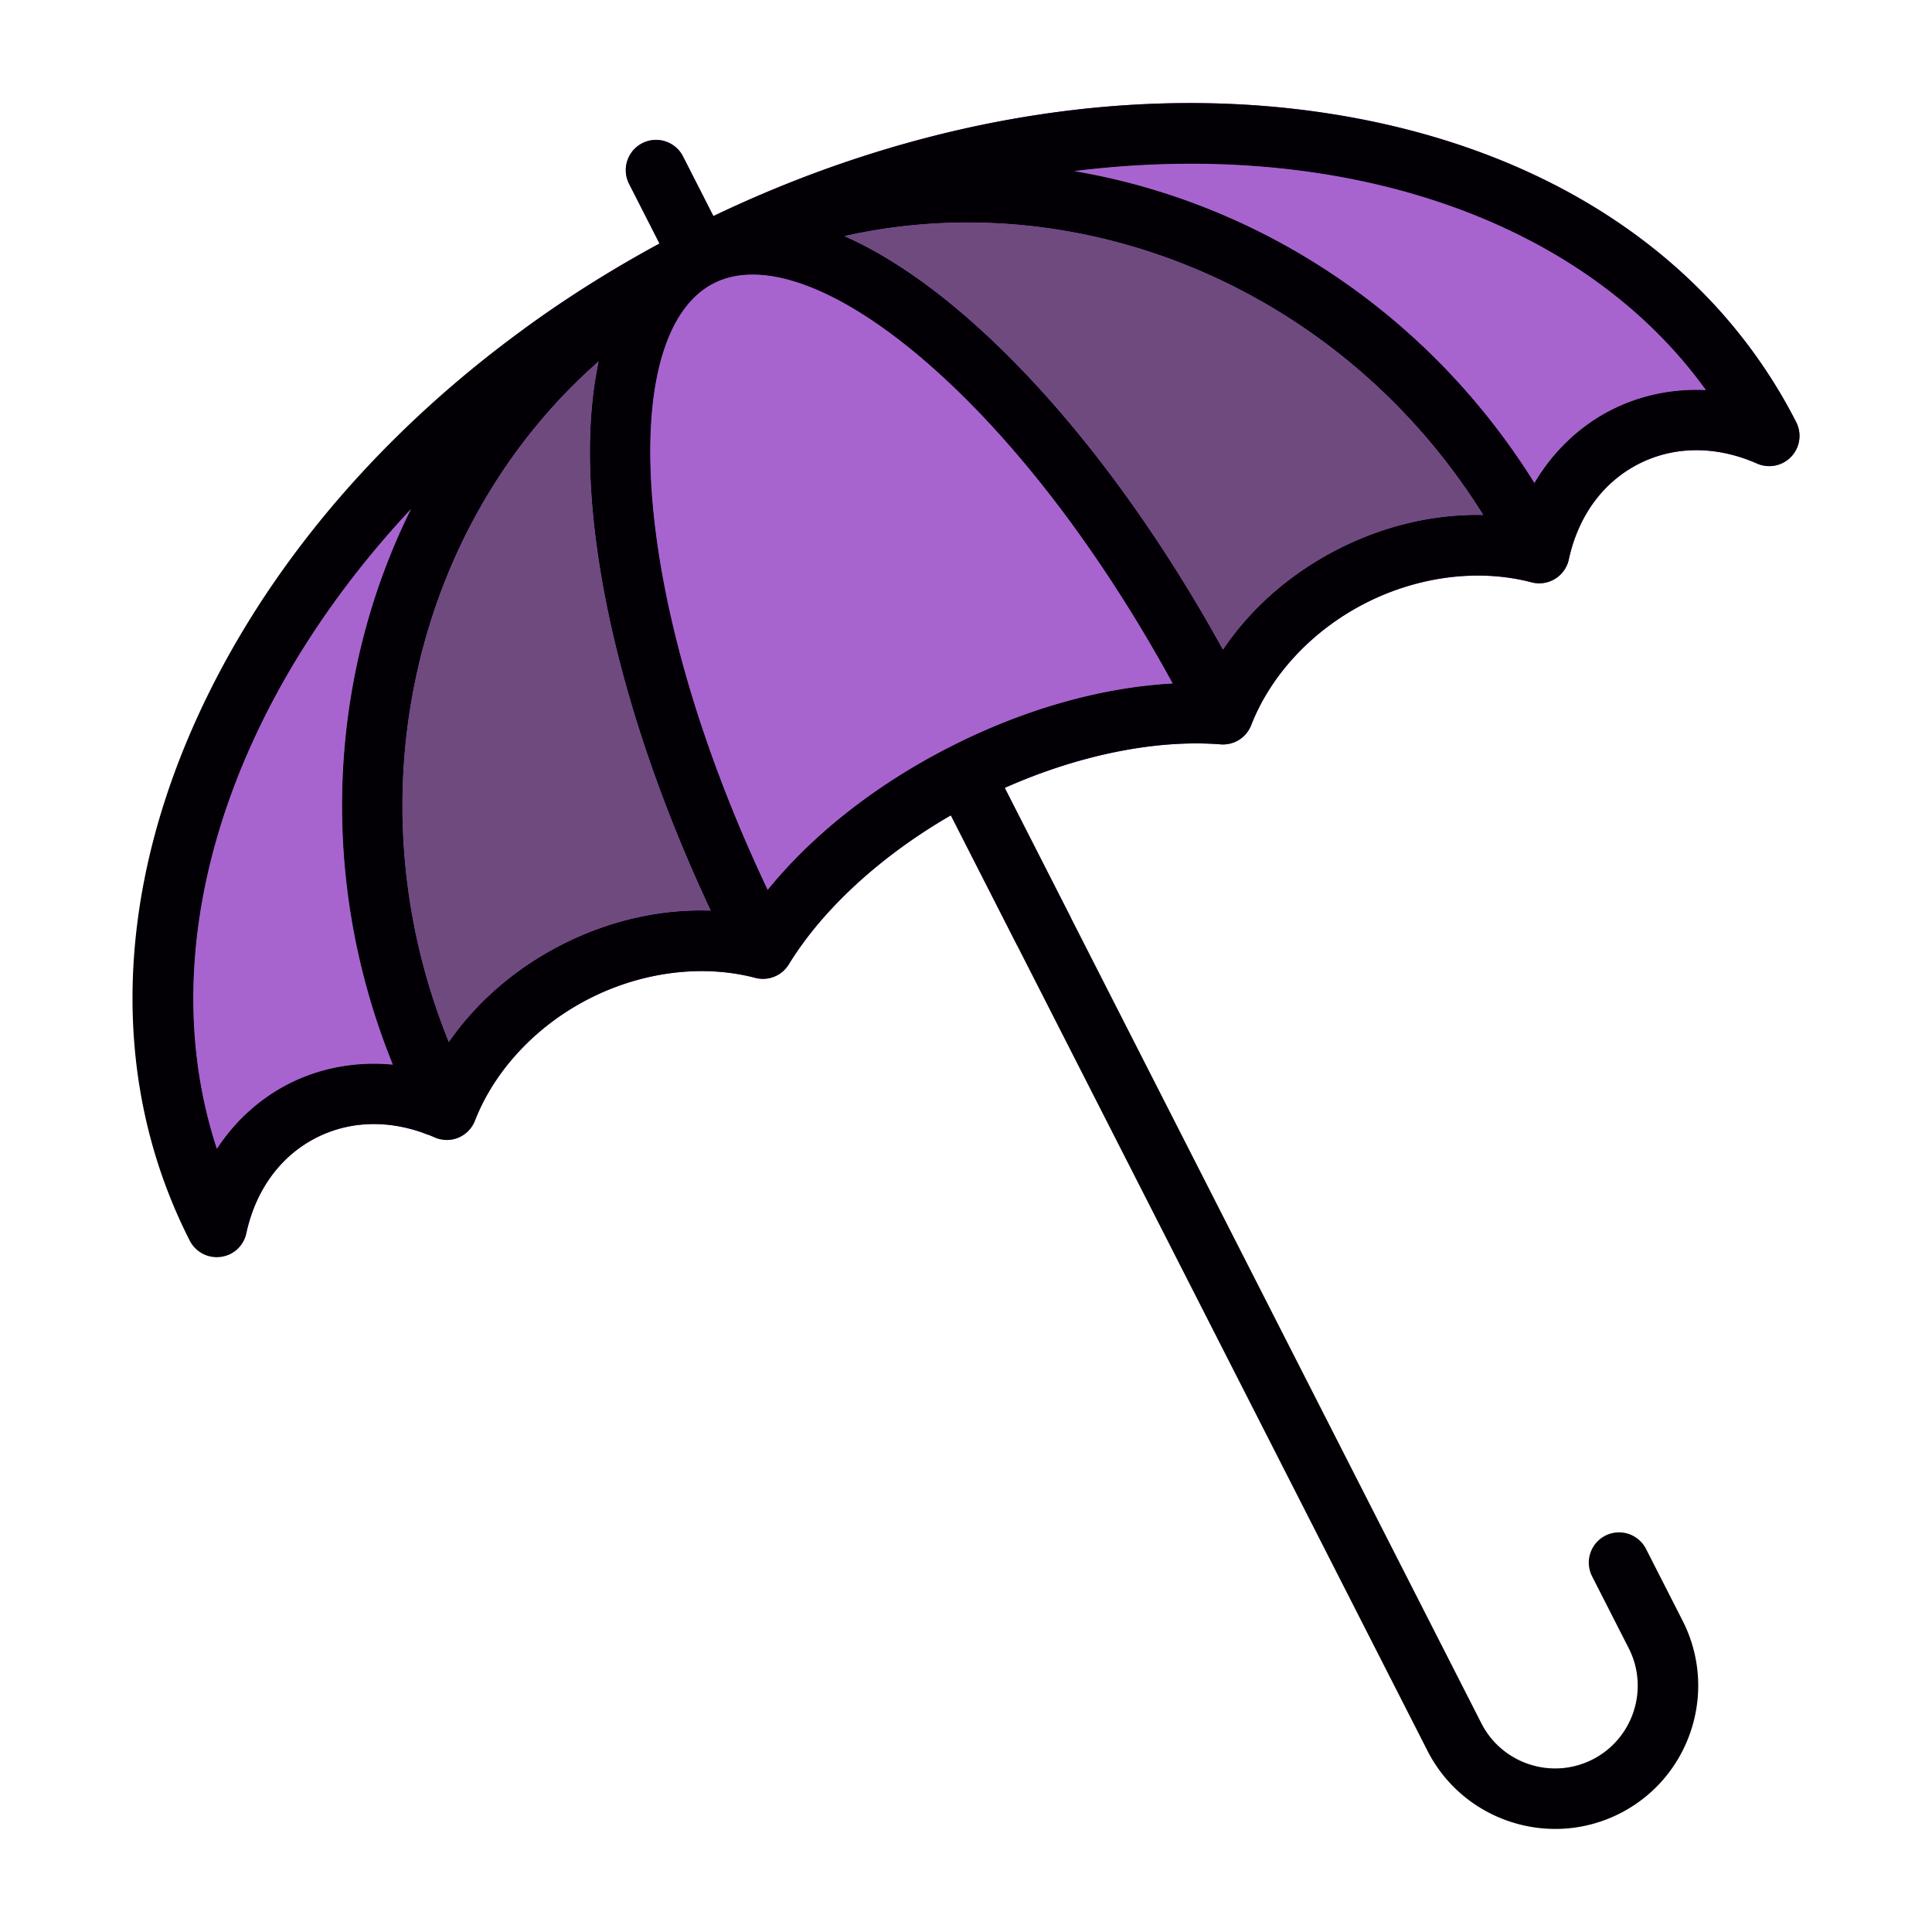 <svg viewBox="0 0 512 512" xmlns="http://www.w3.org/2000/svg"><path style="fill:#6e4a7e;stroke:none;stroke-width:1px;stroke-linecap:butt;stroke-linejoin:miter;stroke-opacity:1;fill-opacity:1" d="M158.668 95.738c-3.063 2.693-6 5.5-8.81 8.414a148.928 148.928 0 0 0-8.044 9.053 150.62 150.62 0 0 0-7.26 9.635 152.656 152.656 0 0 0-6.46 10.164 154.766 154.766 0 0 0-5.645 10.637 156.854 156.854 0 0 0-4.81 11.054 158.877 158.877 0 0 0-3.963 11.42 160.547 160.547 0 0 0-3.096 11.727 162.029 162.029 0 0 0-2.215 11.98 164.145 164.145 0 0 0-1.188 36.912 165.595 165.595 0 0 0 3.919 24.868c.976 4.131 2.116 8.25 3.422 12.347a168.922 168.922 0 0 0 4.42 12.215 76.454 76.454 0 0 1 6.062-7.637 79.493 79.493 0 0 1 7.063-6.902 82.667 82.667 0 0 1 7.988-6.084 85.873 85.873 0 0 1 8.836-5.184 85.7 85.7 0 0 1 9.633-4.189 82.474 82.474 0 0 1 9.87-2.91 79.316 79.316 0 0 1 9.99-1.615 76.242 76.242 0 0 1 9.985-.309 424.017 424.017 0 0 1-6.242-13.945 404.94 404.94 0 0 1-5.62-13.895 380.473 380.473 0 0 1-4.976-13.771 351.804 351.804 0 0 1-4.31-13.588 319.655 319.655 0 0 1-3.625-13.334 285.534 285.534 0 0 1-2.918-13.018 250.447 250.447 0 0 1-2.19-12.633 215.737 215.737 0 0 1-1.44-12.181 178.129 178.129 0 0 1-.642-10.899c-.095-3.515-.073-6.912.065-10.187.138-3.275.39-6.428.758-9.453.367-3.026.85-5.925 1.443-8.692z"/><path style="fill:#a764ce;stroke:none;stroke-width:1px;stroke-linecap:butt;stroke-linejoin:miter;stroke-opacity:1;fill-opacity:1" d="M201.06 72.81c-2.044-.11-3.995-.012-5.841.295-.924.154-1.82.362-2.69.622-.87.26-1.714.57-2.529.937-.286.144-.57.28-.855.426-.286.145-.563.295-.848.441-.775.444-1.523.943-2.244 1.494a22.13 22.13 0 0 0-2.084 1.813c-1.335 1.313-2.56 2.834-3.672 4.553-1.113 1.718-2.114 3.635-3 5.74-.886 2.105-1.659 4.396-2.313 6.867a72.37 72.37 0 0 0-1.605 7.936 98.124 98.124 0 0 0-.883 8.945c-.172 3.143-.22 6.443-.142 9.892.077 3.45.279 7.048.61 10.784.338 3.797.8 7.682 1.386 11.642a236 236 0 0 0 2.119 12.1 270.656 270.656 0 0 0 2.832 12.49 304.722 304.722 0 0 0 3.525 12.817 336.923 336.923 0 0 0 4.197 13.08 365.832 365.832 0 0 0 4.848 13.275 390.67 390.67 0 0 0 5.48 13.406 410.315 410.315 0 0 0 6.088 13.473 120.1 120.1 0 0 1 4.704-5.442c1.639-1.787 3.349-3.549 5.127-5.279a138.88 138.88 0 0 1 5.53-5.096 147.685 147.685 0 0 1 5.915-4.894 155.605 155.605 0 0 1 6.271-4.674 162.717 162.717 0 0 1 6.612-4.433 168.682 168.682 0 0 1 6.925-4.176 173.475 173.475 0 0 1 7.221-3.895c2.453-1.25 4.921-2.435 7.397-3.553a168.662 168.662 0 0 1 7.447-3.15 162.66 162.66 0 0 1 7.473-2.74 155.677 155.677 0 0 1 7.468-2.328 147.633 147.633 0 0 1 7.436-1.907c2.47-.564 4.93-1.059 7.375-1.48 2.445-.421 4.875-.77 7.285-1.045 2.41-.275 4.8-.478 7.166-.605a410.39 410.39 0 0 0-7.32-12.846 390.632 390.632 0 0 0-7.627-12.313 365.919 365.919 0 0 0-7.89-11.726 336.805 336.805 0 0 0-8.114-11.082 304.696 304.696 0 0 0-8.297-10.385 270.757 270.757 0 0 0-8.441-9.635 235.983 235.983 0 0 0-8.543-8.826 201.915 201.915 0 0 0-8.606-7.965 163.223 163.223 0 0 0-8.361-6.832 128.649 128.649 0 0 0-8.09-5.697 98.09 98.09 0 0 0-7.754-4.543 72.422 72.422 0 0 0-7.365-3.367c-2.383-.924-4.69-1.646-6.914-2.166-2.224-.52-4.364-.838-6.408-.947z"/><path style="fill:#6e4a7e;stroke:none;stroke-width:1px;stroke-linecap:butt;stroke-linejoin:miter;stroke-opacity:1;fill-opacity:1" d="M259.861 58.992c-4.016-.09-8.04-.023-12.062.21-4.022.23-8.042.626-12.05 1.187a147.7 147.7 0 0 0-11.987 2.181 97.474 97.474 0 0 1 7.879 3.942 120.347 120.347 0 0 1 8.093 4.941 147.29 147.29 0 0 1 8.282 5.938 178.057 178.057 0 0 1 8.44 6.923 215.905 215.905 0 0 1 9.007 8.329 250.46 250.46 0 0 1 8.933 9.195 285.572 285.572 0 0 1 8.817 10.012 319.771 319.771 0 0 1 8.656 10.771 351.732 351.732 0 0 1 8.46 11.473 380.532 380.532 0 0 1 8.218 12.12 404.884 404.884 0 0 1 7.935 12.714 424.023 424.023 0 0 1 7.614 13.248 76.272 76.272 0 0 1 6.119-7.897 79.336 79.336 0 0 1 7.18-7.133 82.495 82.495 0 0 1 8.156-6.277 85.689 85.689 0 0 1 9.05-5.33 85.9 85.9 0 0 1 9.39-4.101 82.661 82.661 0 0 1 9.616-2.885 79.518 79.518 0 0 1 9.737-1.658 76.394 76.394 0 0 1 9.738-.416 168.902 168.902 0 0 0-15.262-20.782 166.416 166.416 0 0 0-17.814-17.787 164.884 164.884 0 0 0-19.934-14.642 163.188 163.188 0 0 0-21.62-11.344 160.583 160.583 0 0 0-11.31-4.387 158.822 158.822 0 0 0-11.566-3.506 156.86 156.86 0 0 0-11.771-2.605 154.79 154.79 0 0 0-11.924-1.686 152.633 152.633 0 0 0-12.02-.748z"/><path style="fill:#a764ce;stroke:none;stroke-width:1px;stroke-linecap:butt;stroke-linejoin:miter;stroke-opacity:1;fill-opacity:1" d="M310.582 43.443c-4.264.09-8.565.292-12.894.608-4.33.316-8.687.744-13.069 1.289a172.269 172.269 0 0 1 18.027 4.05 176.302 176.302 0 0 1 26.107 9.635 178.353 178.353 0 0 1 16.548 8.715 180.356 180.356 0 0 1 30.313 22.674 181.767 181.767 0 0 1 19.67 21.373 183.987 183.987 0 0 1 11.353 16.223 53 53 0 0 1 4.064-5.93 50.94 50.94 0 0 1 4.783-5.252 49.255 49.255 0 0 1 5.448-4.498 48.122 48.122 0 0 1 12.002-6.213 49.1 49.1 0 0 1 6.216-1.726c2.11-.44 4.252-.743 6.414-.91 2.163-.168 4.348-.2 6.54-.094a121.983 121.983 0 0 0-6.583-8.34c-2.31-2.68-4.736-5.26-7.271-7.738a129.576 129.576 0 0 0-7.924-7.131 135.584 135.584 0 0 0-8.539-6.522 142.818 142.818 0 0 0-9.119-5.9 151.229 151.229 0 0 0-9.662-5.277 160.59 160.59 0 0 0-10.168-4.647A170.76 170.76 0 0 0 382.2 53.82a181.588 181.588 0 0 0-11.07-3.369 192.772 192.772 0 0 0-11.465-2.72 204.236 204.236 0 0 0-11.824-2.069 215.712 215.712 0 0 0-12.147-1.406 227.008 227.008 0 0 0-12.431-.742c-4.188-.136-8.417-.16-12.682-.07z"/><path style="fill:#a315ff;stroke:none;stroke-width:1px;stroke-linecap:butt;stroke-linejoin:miter;stroke-opacity:1;fill-opacity:1" d="m283.803 243.207-17.535-34.414a151.133 151.133 0 0 1 7.367-3.049 146.632 146.632 0 0 1 7.404-2.611c2.469-.797 4.936-1.52 7.393-2.166a130.74 130.74 0 0 1 7.33-1.705c2.427-.491 4.836-.905 7.218-1.237a108.12 108.12 0 0 1 7.06-.752c2.32-.169 4.605-.255 6.847-.257 2.242-.003 4.442.08 6.59.248a7.997 7.997 0 0 0 4.886-1.202 8.006 8.006 0 0 0 3.209-3.879 53.421 53.421 0 0 1 2.229-4.949 56.75 56.75 0 0 1 2.74-4.76 60.03 60.03 0 0 1 3.22-4.538 62.878 62.878 0 0 1 3.667-4.282 65.143 65.143 0 0 1 4.078-3.986 66.734 66.734 0 0 1 4.457-3.656 67.876 67.876 0 0 1 15.27-8.627 67.645 67.645 0 0 1 11.066-3.406 65.167 65.167 0 0 1 5.623-.958 62.85 62.85 0 0 1 5.617-.449 60.008 60.008 0 0 1 5.565.063c1.84.107 3.664.301 5.462.582 1.8.28 3.574.649 5.315 1.105a8.052 8.052 0 0 0 6.227-.922 8.014 8.014 0 0 0 3.64-5.134c.312-1.44.688-2.84 1.125-4.198a41.15 41.15 0 0 1 1.494-3.941 38.467 38.467 0 0 1 1.846-3.666 36.317 36.317 0 0 1 2.187-3.371 34.688 34.688 0 0 1 2.514-3.057 33.592 33.592 0 0 1 2.824-2.722 33.086 33.086 0 0 1 6.528-4.368 33.228 33.228 0 0 1 11.232-3.398 34.701 34.701 0 0 1 3.951-.236 36.297 36.297 0 0 1 4.012.212c1.345.146 2.697.366 4.05.66 1.355.295 2.712.664 4.067 1.108 1.355.444 2.709.965 4.057 1.559a8.016 8.016 0 0 0 9.056-1.83 8.003 8.003 0 0 0 1.407-2.043 8.027 8.027 0 0 0-.09-7.104 138.287 138.287 0 0 0-9.192-15.46 139.045 139.045 0 0 0-11.07-14.07 141.28 141.28 0 0 0-6.213-6.497 144.304 144.304 0 0 0-6.646-6.125 148.29 148.29 0 0 0-7.07-5.748 153.104 153.104 0 0 0-7.483-5.362 158.707 158.707 0 0 0-7.88-4.966c-2.694-1.59-5.452-3.11-8.272-4.565a172.704 172.704 0 0 0-8.65-4.156 180.785 180.785 0 0 0-9.014-3.74 189.692 189.692 0 0 0-9.368-3.313 199.477 199.477 0 0 0-9.71-2.88 210.008 210.008 0 0 0-10.044-2.442 221.105 221.105 0 0 0-10.359-1.992 229.48 229.48 0 0 0-9.978-1.45 236.468 236.468 0 0 0-10.1-1.021c-3.385-.27-6.785-.468-10.203-.596a250.892 250.892 0 0 0-10.297-.174 258.18 258.18 0 0 0-10.373.247c-3.47.151-6.95.373-10.438.664-3.487.29-6.981.651-10.482 1.08a279.81 279.81 0 0 0-10.518 1.492c-3.51.565-7.023 1.199-10.537 1.9a293.108 293.108 0 0 0-10.539 2.309 299.452 299.452 0 0 0-10.531 2.713 310.61 310.61 0 0 0-31.38 10.541 320.13 320.13 0 0 0-20.602 9.002l-8.057-15.81a7.999 7.999 0 0 0-4.666-3.987 7.993 7.993 0 0 0-6.117.482 7.987 7.987 0 0 0-3.985 4.666 8 8 0 0 0 .482 6.117l8.057 15.813a320.175 320.175 0 0 0-19.395 11.375 315.606 315.606 0 0 0-9.282 6.123c-2.416 1.655-4.777 3.364-7.131 5.076l-31.86 78.78-9.035 56.68 20.53 79.472c.967-.027 1.935-.172 2.847-.549a8.056 8.056 0 0 0 2.66-1.797 8.014 8.014 0 0 0 1.747-2.697 53.422 53.422 0 0 1 2.228-4.95c.83-1.62 1.747-3.21 2.742-4.761a60.003 60.003 0 0 1 3.219-4.54 62.85 62.85 0 0 1 3.666-4.278 65.146 65.146 0 0 1 4.078-3.987 67.63 67.63 0 0 1 19.727-12.283 67.666 67.666 0 0 1 11.066-3.408 65.16 65.16 0 0 1 5.623-.955 62.856 62.856 0 0 1 5.617-.451 60.009 60.009 0 0 1 5.565.064c1.84.107 3.664.3 5.463.58 1.798.28 3.573.649 5.314 1.106a8.011 8.011 0 0 0 8.87-3.565 83.143 83.143 0 0 1 3.67-5.474 95.64 95.64 0 0 1 4.234-5.39c1.5-1.777 3.088-3.536 4.757-5.269a119.99 119.99 0 0 1 5.243-5.113 130.782 130.782 0 0 1 5.689-4.928 139.791 139.791 0 0 1 6.098-4.707 146.623 146.623 0 0 1 6.464-4.455 151.056 151.056 0 0 1 6.795-4.168l17.6 34.541 14.22-7.408zm26.779-199.764c4.265-.089 8.494-.065 12.682.07 4.187.136 8.333.384 12.431.743 4.099.358 8.15.827 12.147 1.406 3.997.58 7.94 1.27 11.824 2.068 3.884.799 7.707 1.706 11.465 2.721a181.588 181.588 0 0 1 11.07 3.37 170.76 170.76 0 0 1 10.637 4.011 160.59 160.59 0 0 1 10.168 4.647 151.229 151.229 0 0 1 9.662 5.277 142.818 142.818 0 0 1 9.12 5.9 135.584 135.584 0 0 1 8.538 6.522 129.576 129.576 0 0 1 7.924 7.13 125.017 125.017 0 0 1 7.271 7.739c2.311 2.68 4.508 5.46 6.583 8.34a52.288 52.288 0 0 0-6.54.093c-2.162.168-4.304.471-6.414.91a49.1 49.1 0 0 0-6.216 1.727 48.122 48.122 0 0 0-12.002 6.213 49.255 49.255 0 0 0-5.448 4.498 50.94 50.94 0 0 0-4.783 5.252 53 53 0 0 0-4.064 5.93 183.987 183.987 0 0 0-24.14-30.877 181.767 181.767 0 0 0-21.522-18.912 180.356 180.356 0 0 0-23.848-15.063 178.353 178.353 0 0 0-16.924-7.81 176.302 176.302 0 0 0-17.557-5.957 173.733 173.733 0 0 0-18.027-4.051c4.382-.545 8.74-.973 13.068-1.29 4.33-.315 8.63-.518 12.895-.607zm-50.72 15.55c4.016.09 8.025.34 12.019.747 3.993.407 7.972.97 11.924 1.686a156.86 156.86 0 0 1 11.771 2.605c3.893 1.02 7.751 2.19 11.567 3.506a160.583 160.583 0 0 1 22.302 9.639 163.188 163.188 0 0 1 20.832 13.011 164.884 164.884 0 0 1 18.928 16.233 166.416 166.416 0 0 1 16.592 19.305 168.902 168.902 0 0 1 7.285 10.754c-3.235-.07-6.486.07-9.738.416s-6.505.9-9.737 1.658a82.661 82.661 0 0 0-9.617 2.885 85.9 85.9 0 0 0-9.388 4.101 85.689 85.689 0 0 0-9.051 5.33 82.495 82.495 0 0 0-8.156 6.277 79.336 79.336 0 0 0-7.18 7.133 76.272 76.272 0 0 0-6.12 7.897c-2.479-4.5-5.019-8.918-7.613-13.248a404.884 404.884 0 0 0-7.935-12.713 380.532 380.532 0 0 0-8.219-12.121 351.732 351.732 0 0 0-8.459-11.473 319.771 319.771 0 0 0-8.656-10.771 285.572 285.572 0 0 0-8.817-10.012 250.46 250.46 0 0 0-8.933-9.195 215.905 215.905 0 0 0-9.008-8.329 178.057 178.057 0 0 0-8.44-6.923 147.29 147.29 0 0 0-8.28-5.938c-2.731-1.813-5.43-3.46-8.094-4.941a97.474 97.474 0 0 0-7.88-3.942 147.7 147.7 0 0 1 11.987-2.181c4.01-.56 8.029-.956 12.05-1.188 4.023-.232 8.047-.3 12.063-.209zM201.06 72.81c2.044.11 4.184.427 6.408.947 2.223.52 4.53 1.242 6.914 2.166a72.422 72.422 0 0 1 7.365 3.367 98.09 98.09 0 0 1 7.754 4.543 128.649 128.649 0 0 1 8.09 5.697 163.223 163.223 0 0 1 8.361 6.832 201.915 201.915 0 0 1 8.606 7.965c2.86 2.802 5.71 5.747 8.543 8.826 2.832 3.08 5.65 6.296 8.441 9.635 2.792 3.34 5.56 6.804 8.297 10.385a336.805 336.805 0 0 1 8.113 11.082 365.919 365.919 0 0 1 7.89 11.726 390.632 390.632 0 0 1 7.628 12.313 410.39 410.39 0 0 1 7.32 12.846c-2.366.127-4.756.33-7.166.605-2.41.276-4.84.624-7.285 1.045-2.445.421-4.905.916-7.375 1.48-2.47.565-4.95 1.2-7.436 1.907a155.677 155.677 0 0 0-7.468 2.328 162.66 162.66 0 0 0-7.473 2.74 168.662 168.662 0 0 0-7.447 3.15 173.551 173.551 0 0 0-7.397 3.553 173.475 173.475 0 0 0-7.22 3.895 168.682 168.682 0 0 0-6.926 4.176 162.717 162.717 0 0 0-6.612 4.433 155.605 155.605 0 0 0-6.271 4.674 147.685 147.685 0 0 0-5.914 4.894 138.88 138.88 0 0 0-5.531 5.096 129.614 129.614 0 0 0-5.127 5.28 120.1 120.1 0 0 0-4.704 5.44 410.315 410.315 0 0 1-6.087-13.472 390.67 390.67 0 0 1-5.48-13.406 365.832 365.832 0 0 1-4.849-13.275 336.923 336.923 0 0 1-4.197-13.08 304.722 304.722 0 0 1-3.525-12.817 270.656 270.656 0 0 1-2.832-12.49 236 236 0 0 1-2.12-12.1 201.887 201.887 0 0 1-1.384-11.642 163.272 163.272 0 0 1-.611-10.784c-.078-3.449-.03-6.75.142-9.892.172-3.143.467-6.129.883-8.945a72.37 72.37 0 0 1 1.605-7.936c.654-2.47 1.427-4.762 2.313-6.867.886-2.105 1.887-4.022 3-5.74 1.113-1.72 2.337-3.24 3.672-4.553a22.13 22.13 0 0 1 2.084-1.813c.721-.55 1.469-1.05 2.244-1.494.285-.146.562-.296.848-.441.285-.145.57-.282.855-.426.815-.366 1.66-.678 2.53-.937.87-.26 1.765-.468 2.689-.622 1.846-.307 3.797-.404 5.842-.294zm-42.393 22.927a97.482 97.482 0 0 0-1.443 8.692c-.368 3.025-.62 6.178-.758 9.453-.138 3.275-.16 6.672-.065 10.187.096 3.516.31 7.15.643 10.899.353 3.978.833 8.042 1.44 12.181.606 4.14 1.336 8.355 2.189 12.633a285.534 285.534 0 0 0 2.918 13.018 319.655 319.655 0 0 0 3.625 13.334 351.804 351.804 0 0 0 4.31 13.588 380.473 380.473 0 0 0 4.977 13.771 404.94 404.94 0 0 0 5.62 13.895 424.017 424.017 0 0 0 6.241 13.945 76.242 76.242 0 0 0-9.984.309c-3.336.32-6.673.86-9.99 1.615a82.474 82.474 0 0 0-9.871 2.91 85.7 85.7 0 0 0-9.633 4.19 85.873 85.873 0 0 0-8.836 5.183 82.667 82.667 0 0 0-7.988 6.084 79.493 79.493 0 0 0-7.063 6.902 76.454 76.454 0 0 0-6.063 7.637 168.922 168.922 0 0 1-4.42-12.215 167.487 167.487 0 0 1-3.421-12.347 165.595 165.595 0 0 1-4.45-37.28 164.145 164.145 0 0 1 1.72-24.5c.589-4.03 1.328-8.026 2.214-11.98a160.547 160.547 0 0 1 3.096-11.727c1.177-3.86 2.5-7.671 3.963-11.42a156.854 156.854 0 0 1 4.81-11.054 154.766 154.766 0 0 1 5.645-10.637 152.656 152.656 0 0 1 6.46-10.164 150.62 150.62 0 0 1 7.26-9.635 148.928 148.928 0 0 1 8.043-9.053 147.688 147.688 0 0 1 8.811-8.414z"/><path style="fill:#a764ce;stroke:none;stroke-width:1px;stroke-linecap:butt;stroke-linejoin:miter;stroke-opacity:1;fill-opacity:1" d="M108.957 134.844a258.35 258.35 0 0 0-8.725 9.814 248.53 248.53 0 0 0-8.07 10.074 238.006 238.006 0 0 0-7.396 10.301 227.027 227.027 0 0 0-6.707 10.494 215.744 215.744 0 0 0-6.002 10.655c-1.881 3.574-3.64 7.17-5.278 10.78a192.774 192.774 0 0 0-4.537 10.876 181.565 181.565 0 0 0-3.781 10.935 170.744 170.744 0 0 0-3.006 10.963 160.58 160.58 0 0 0-2.217 10.957 151.267 151.267 0 0 0-1.41 10.92c-.333 3.63-.53 7.246-.586 10.846-.056 3.6.027 7.181.254 10.74.227 3.56.598 7.096 1.113 10.604a125.036 125.036 0 0 0 1.987 10.431 121.97 121.97 0 0 0 2.877 10.227 52.255 52.255 0 0 1 3.918-5.236 50.508 50.508 0 0 1 4.507-4.653 49.103 49.103 0 0 1 5.051-4.015 48.13 48.13 0 0 1 12.082-6.059 49.256 49.256 0 0 1 6.842-1.762 50.938 50.938 0 0 1 7.06-.78 52.97 52.97 0 0 1 7.184.194 185.194 185.194 0 0 1-6.451-18.72 183.043 183.043 0 0 1-4.338-18.96 181.777 181.777 0 0 1-2.65-28.527 180.322 180.322 0 0 1 .734-18.84 179.146 179.146 0 0 1 2.676-18.51 177.369 177.369 0 0 1 4.57-18.013 175.066 175.066 0 0 1 6.416-17.355 172.283 172.283 0 0 1 3.883-8.381z"/><path style="fill:#a315ff;stroke:none;stroke-width:1px;stroke-linecap:butt;stroke-linejoin:miter;stroke-opacity:1;fill-opacity:1" d="M59.354 332.84c.505-.127 1.025-.218 1.488-.436a8.032 8.032 0 0 0 4.426-5.558 44.25 44.25 0 0 1 1.123-4.196 41.148 41.148 0 0 1 1.494-3.941 38.479 38.479 0 0 1 1.847-3.666 36.316 36.316 0 0 1 2.188-3.371 34.667 34.667 0 0 1 2.512-3.057 33.115 33.115 0 0 1 9.352-7.09 33.227 33.227 0 0 1 11.232-3.398 34.701 34.701 0 0 1 3.95-.236 36.295 36.295 0 0 1 4.013.21c1.345.146 2.698.366 4.052.66 1.354.296 2.71.666 4.065 1.11.772.253 1.54.585 2.31.887.99-5.97 1.54-10.069 1.54-10.069s-24.052-75.751-14.633-91.214c9.418-15.464 26.76-93.207 26.76-93.207S11.406 186.007 53.308 315.789a314.07 314.07 0 0 0 6.045 17.05zm49.603-197.996a173.755 173.755 0 0 0-10.299 25.736 176.354 176.354 0 0 0-4.57 18.014 178.351 178.351 0 0 0-2.676 18.51 179.771 179.771 0 0 0-.734 18.84 180.836 180.836 0 0 0 2.65 28.527 182.403 182.403 0 0 0 4.338 18.959 185.194 185.194 0 0 0 6.451 18.72 52.97 52.97 0 0 0-7.183-.195c-2.38.098-4.739.357-7.061.781a49.256 49.256 0 0 0-6.842 1.762 48.13 48.13 0 0 0-12.082 6.059 49.103 49.103 0 0 0-5.05 4.015 50.508 50.508 0 0 0-4.508 4.653 52.255 52.255 0 0 0-3.918 5.236 121.97 121.97 0 0 1-2.877-10.227c-.81-3.444-1.471-6.924-1.987-10.431a129.624 129.624 0 0 1-1.113-10.604c-.227-3.559-.31-7.14-.254-10.74.056-3.6.253-7.216.586-10.846.334-3.629.805-7.272 1.41-10.92a160.58 160.58 0 0 1 2.217-10.957 170.744 170.744 0 0 1 3.006-10.963 181.565 181.565 0 0 1 3.781-10.935c1.388-3.637 2.9-7.264 4.537-10.875a204.235 204.235 0 0 1 5.278-10.781 215.744 215.744 0 0 1 6.002-10.655 227.027 227.027 0 0 1 6.707-10.494 238.006 238.006 0 0 1 7.396-10.3 248.53 248.53 0 0 1 8.07-10.075 258.35 258.35 0 0 1 8.725-9.814z"/><path d="M424.029 77.319c-43.076-31.909-99.635-50.076-160.012-51.556V8.017a8.017 8.017 0 0 0-16.034 0v17.747c-60.378 1.48-116.936 19.647-160.012 51.556-45.701 33.852-70.869 79.087-70.869 127.374a8.02 8.02 0 0 0 5.325 7.552 8.02 8.02 0 0 0 8.902-2.482c7.451-9.128 17.394-14.155 27.994-14.155 10.6 0 20.543 5.027 27.994 14.155a8.019 8.019 0 0 0 5.576 2.922 8.047 8.047 0 0 0 5.967-2.005c10.751-9.578 25.95-15.071 41.699-15.071 15.749 0 30.948 5.493 41.699 15.071a8.016 8.016 0 0 0 9.52.85c14.693-8.999 34.838-14.573 56.206-15.699v278.223c0 20.924 17.022 37.946 37.946 37.946s37.946-17.022 37.946-37.946v-21.378a8.017 8.017 0 0 0-16.034 0v21.378c0 12.083-9.83 21.912-21.912 21.912-12.082 0-21.912-9.83-21.912-21.912V195.83c21.367 1.126 41.512 6.7 56.206 15.699a8.015 8.015 0 0 0 9.52-.85c10.751-9.578 25.95-15.071 41.699-15.071 15.749 0 30.948 5.493 41.699 15.071a8.015 8.015 0 0 0 11.543-.917c7.451-9.128 17.393-14.155 27.994-14.155 10.601 0 20.543 5.027 27.994 14.155a8.015 8.015 0 0 0 14.226-5.07c-.001-48.285-25.169-93.521-70.87-127.373zM86.237 187.578c-8.158-5.183-17.427-8.004-26.914-8.004-8.666 0-17.154 2.349-24.775 6.706 8.668-56.118 56.456-103.694 122.877-127.756-39.543 29.359-66.613 75.875-71.188 129.054Zm93.595 1.88c-11.601-6.433-25.098-9.884-39.272-9.884-13.819 0-26.998 3.274-38.401 9.398 5.979-69.571 54.092-126.59 117.312-142.723-7.141 8.783-13.637 20.254-19.257 34.216-11.933 29.642-19.048 67.917-20.382 108.993zM256 179.574c-22.027 0-42.914 4.148-60.241 11.831 1.148-39.775 7.893-76.676 19.282-104.972 11.202-27.832 25.731-44.043 40.003-44.737.32-.001.636-.009.956-.009.32 0 .636.008.956.009 14.272.695 28.801 16.906 40.003 44.737 11.389 28.296 18.134 65.198 19.282 104.972-17.327-7.683-38.214-11.831-60.241-11.831Zm115.44 0c-14.175 0-27.672 3.451-39.273 9.883-1.334-41.076-8.45-79.35-20.382-108.993-5.62-13.962-12.116-25.433-19.257-34.216 63.22 16.133 111.333 73.152 117.312 142.723-11.401-6.123-24.581-9.397-38.4-9.397zm81.236 0c-9.485 0-18.756 2.821-26.914 8.004-4.575-53.179-31.645-99.695-71.188-129.054 66.421 24.062 114.21 71.638 122.877 127.756-7.621-4.356-16.109-6.706-24.775-6.706z" style="stroke:none;stroke-opacity:1;fill:#020004;fill-opacity:1" transform="rotate(-27 292.14 197.624)"/></svg>